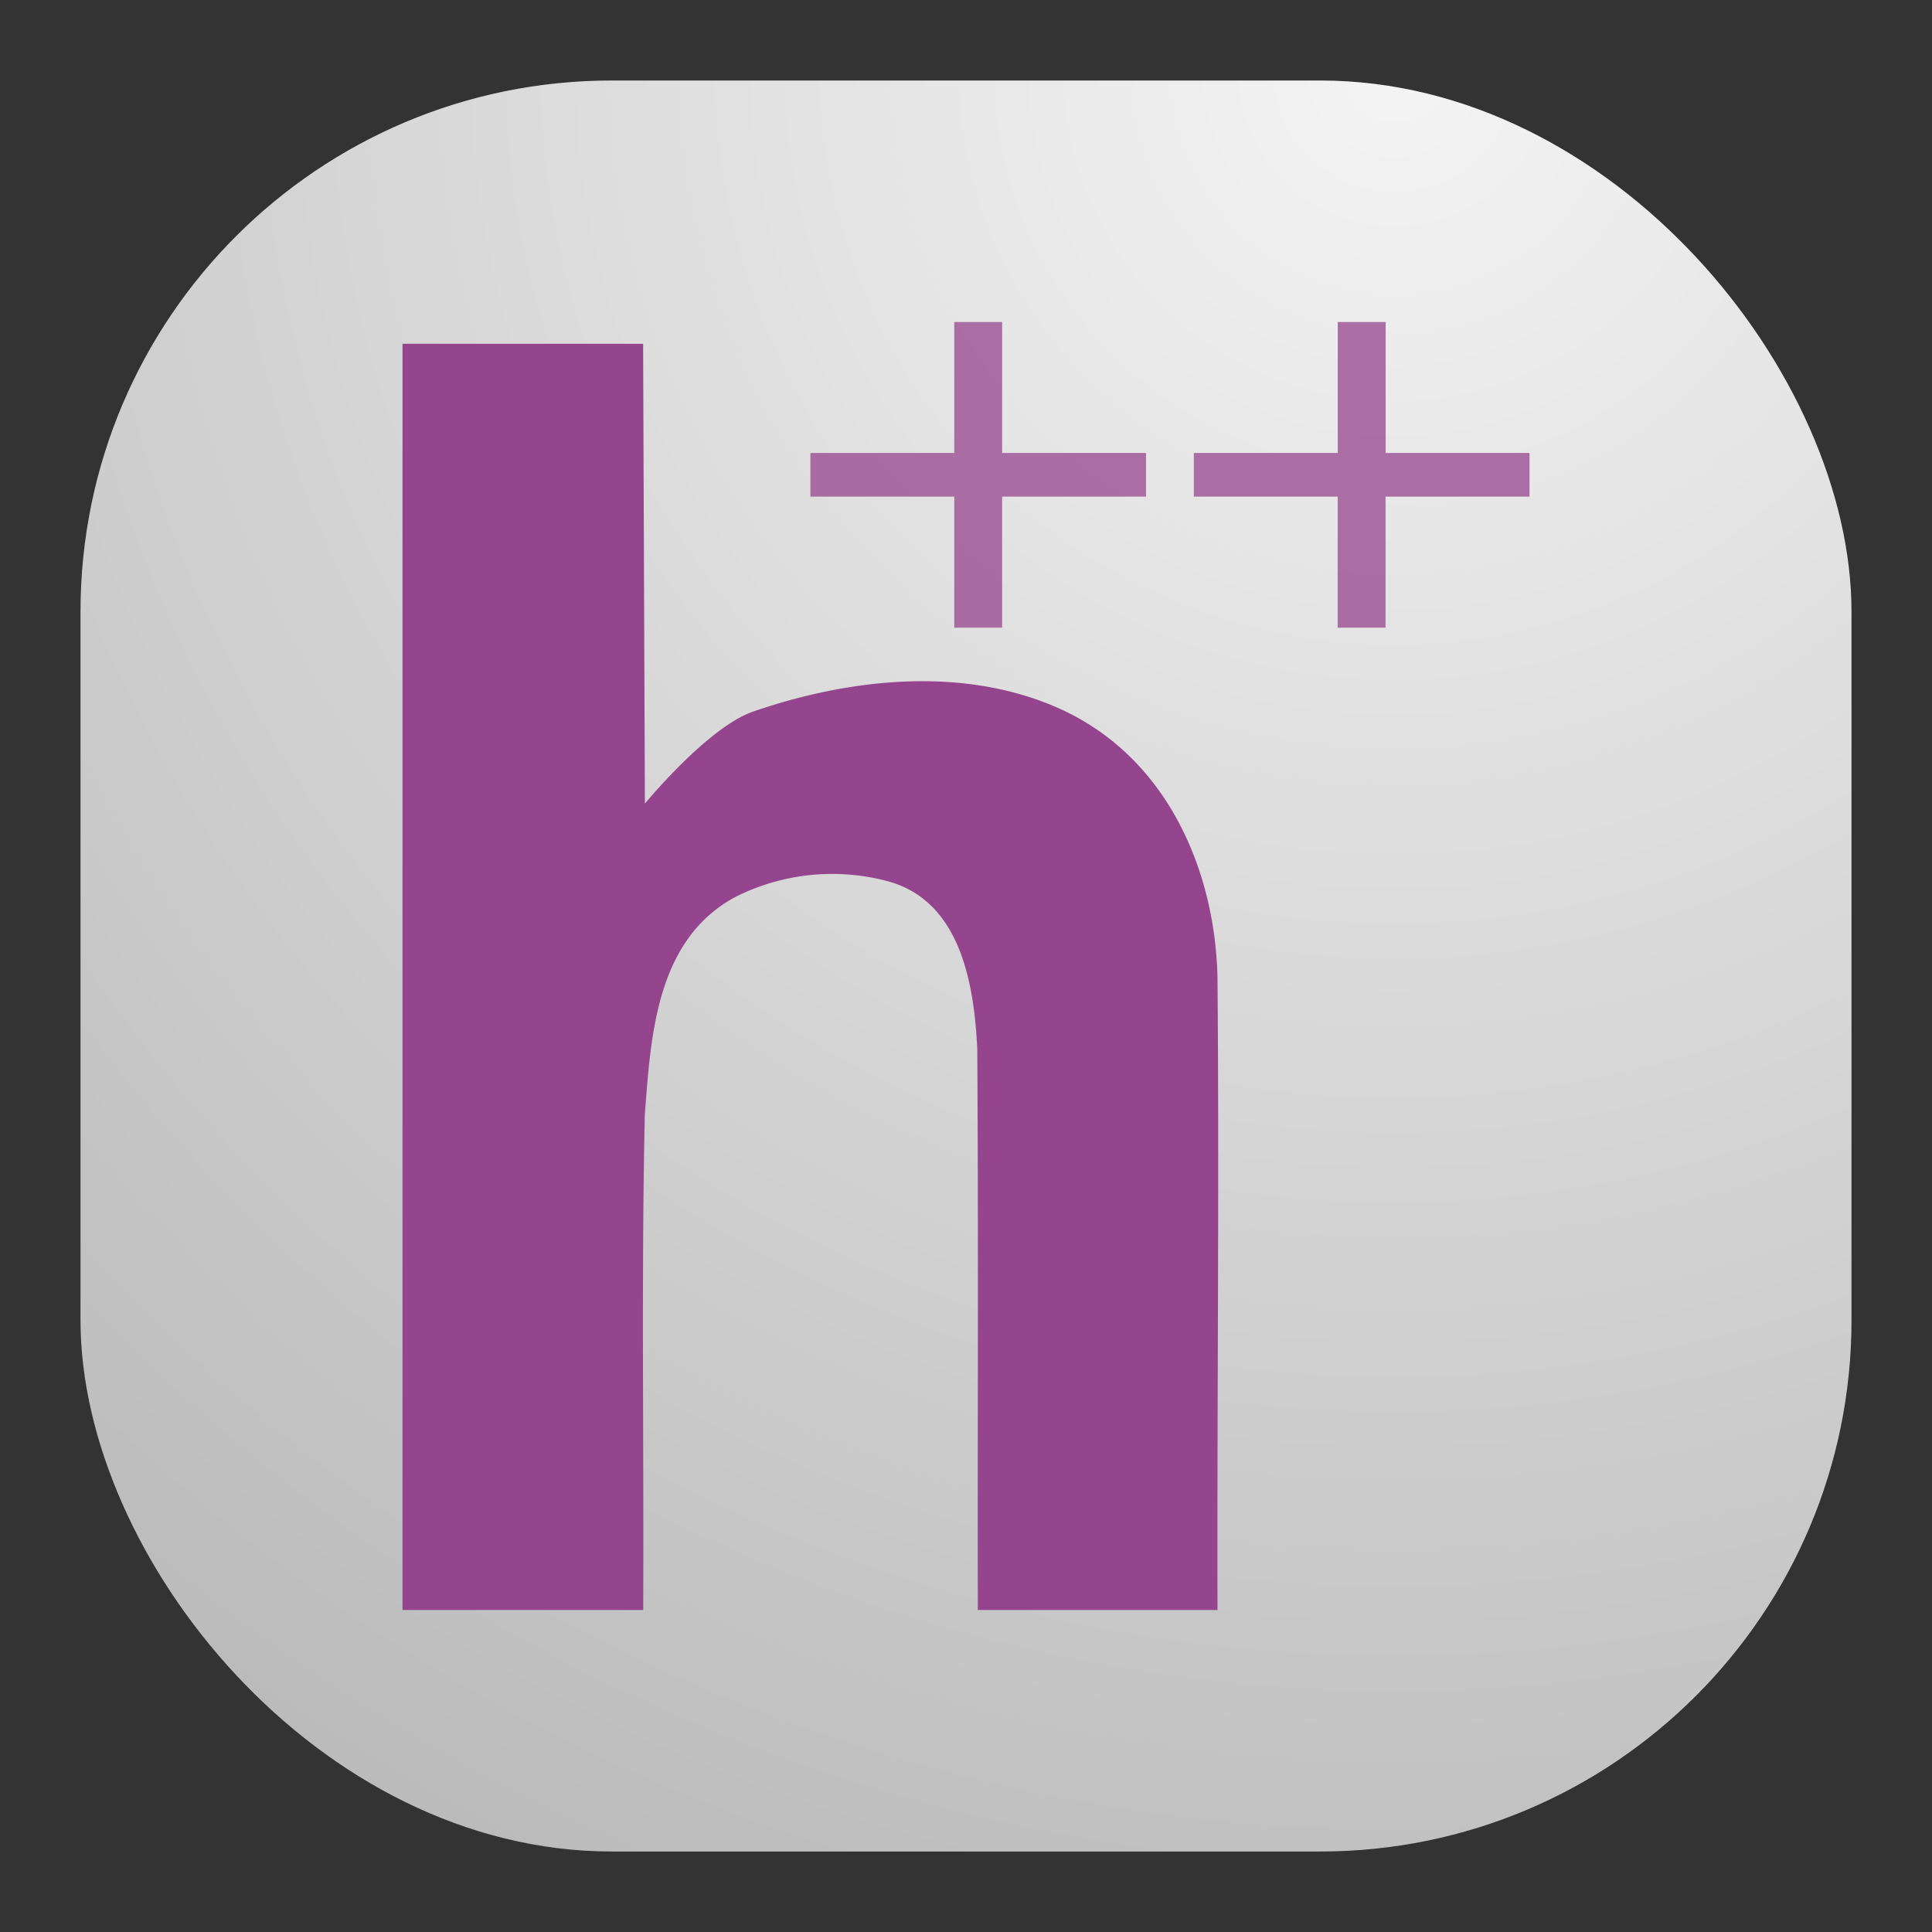 <svg xmlns="http://www.w3.org/2000/svg" width="24" height="24" fill="none"><rect width="100%" height="100%" fill="#333333" stroke="none"/><rect width="22" height="22" x="1" y="1" fill="url(#a)" rx="6.6"/><path fill="#95458D" d="M5 4.271V20h2.99c.01-2.05-.024-4.1.02-6.15.074-.962.133-2.188 1.14-2.715a2.67 2.67 0 0 1 1.907-.18c.895.264 1.045 1.315 1.083 2.071.015 2.325.003 4.65.007 6.974h2.977c-.006-2.612.023-5.252 0-7.864-.03-1.313-.62-2.75-2-3.35-1.178-.511-2.573-.359-3.77.054-.564.195-1.343 1.143-1.343 1.143l-.022-5.712H5Z"/><path fill="#95458D" d="M11.854 4v1.627h-1.787v.542h1.787v1.628h.595V6.169h1.787v-.542h-1.787V4h-.595ZM16.618 4v1.627H14.83v.542h1.787v1.628h.595V6.169H19v-.542h-1.787V4h-.595Z" opacity=".75"/><defs><radialGradient id="a" cx="0" cy="0" r="1" gradientTransform="rotate(116.565 8.441 5.908) scale(24.597)" gradientUnits="userSpaceOnUse"><stop stop-color="#F4F4F4"/><stop offset="1" stop-color="#BBB"/></radialGradient></defs></svg>